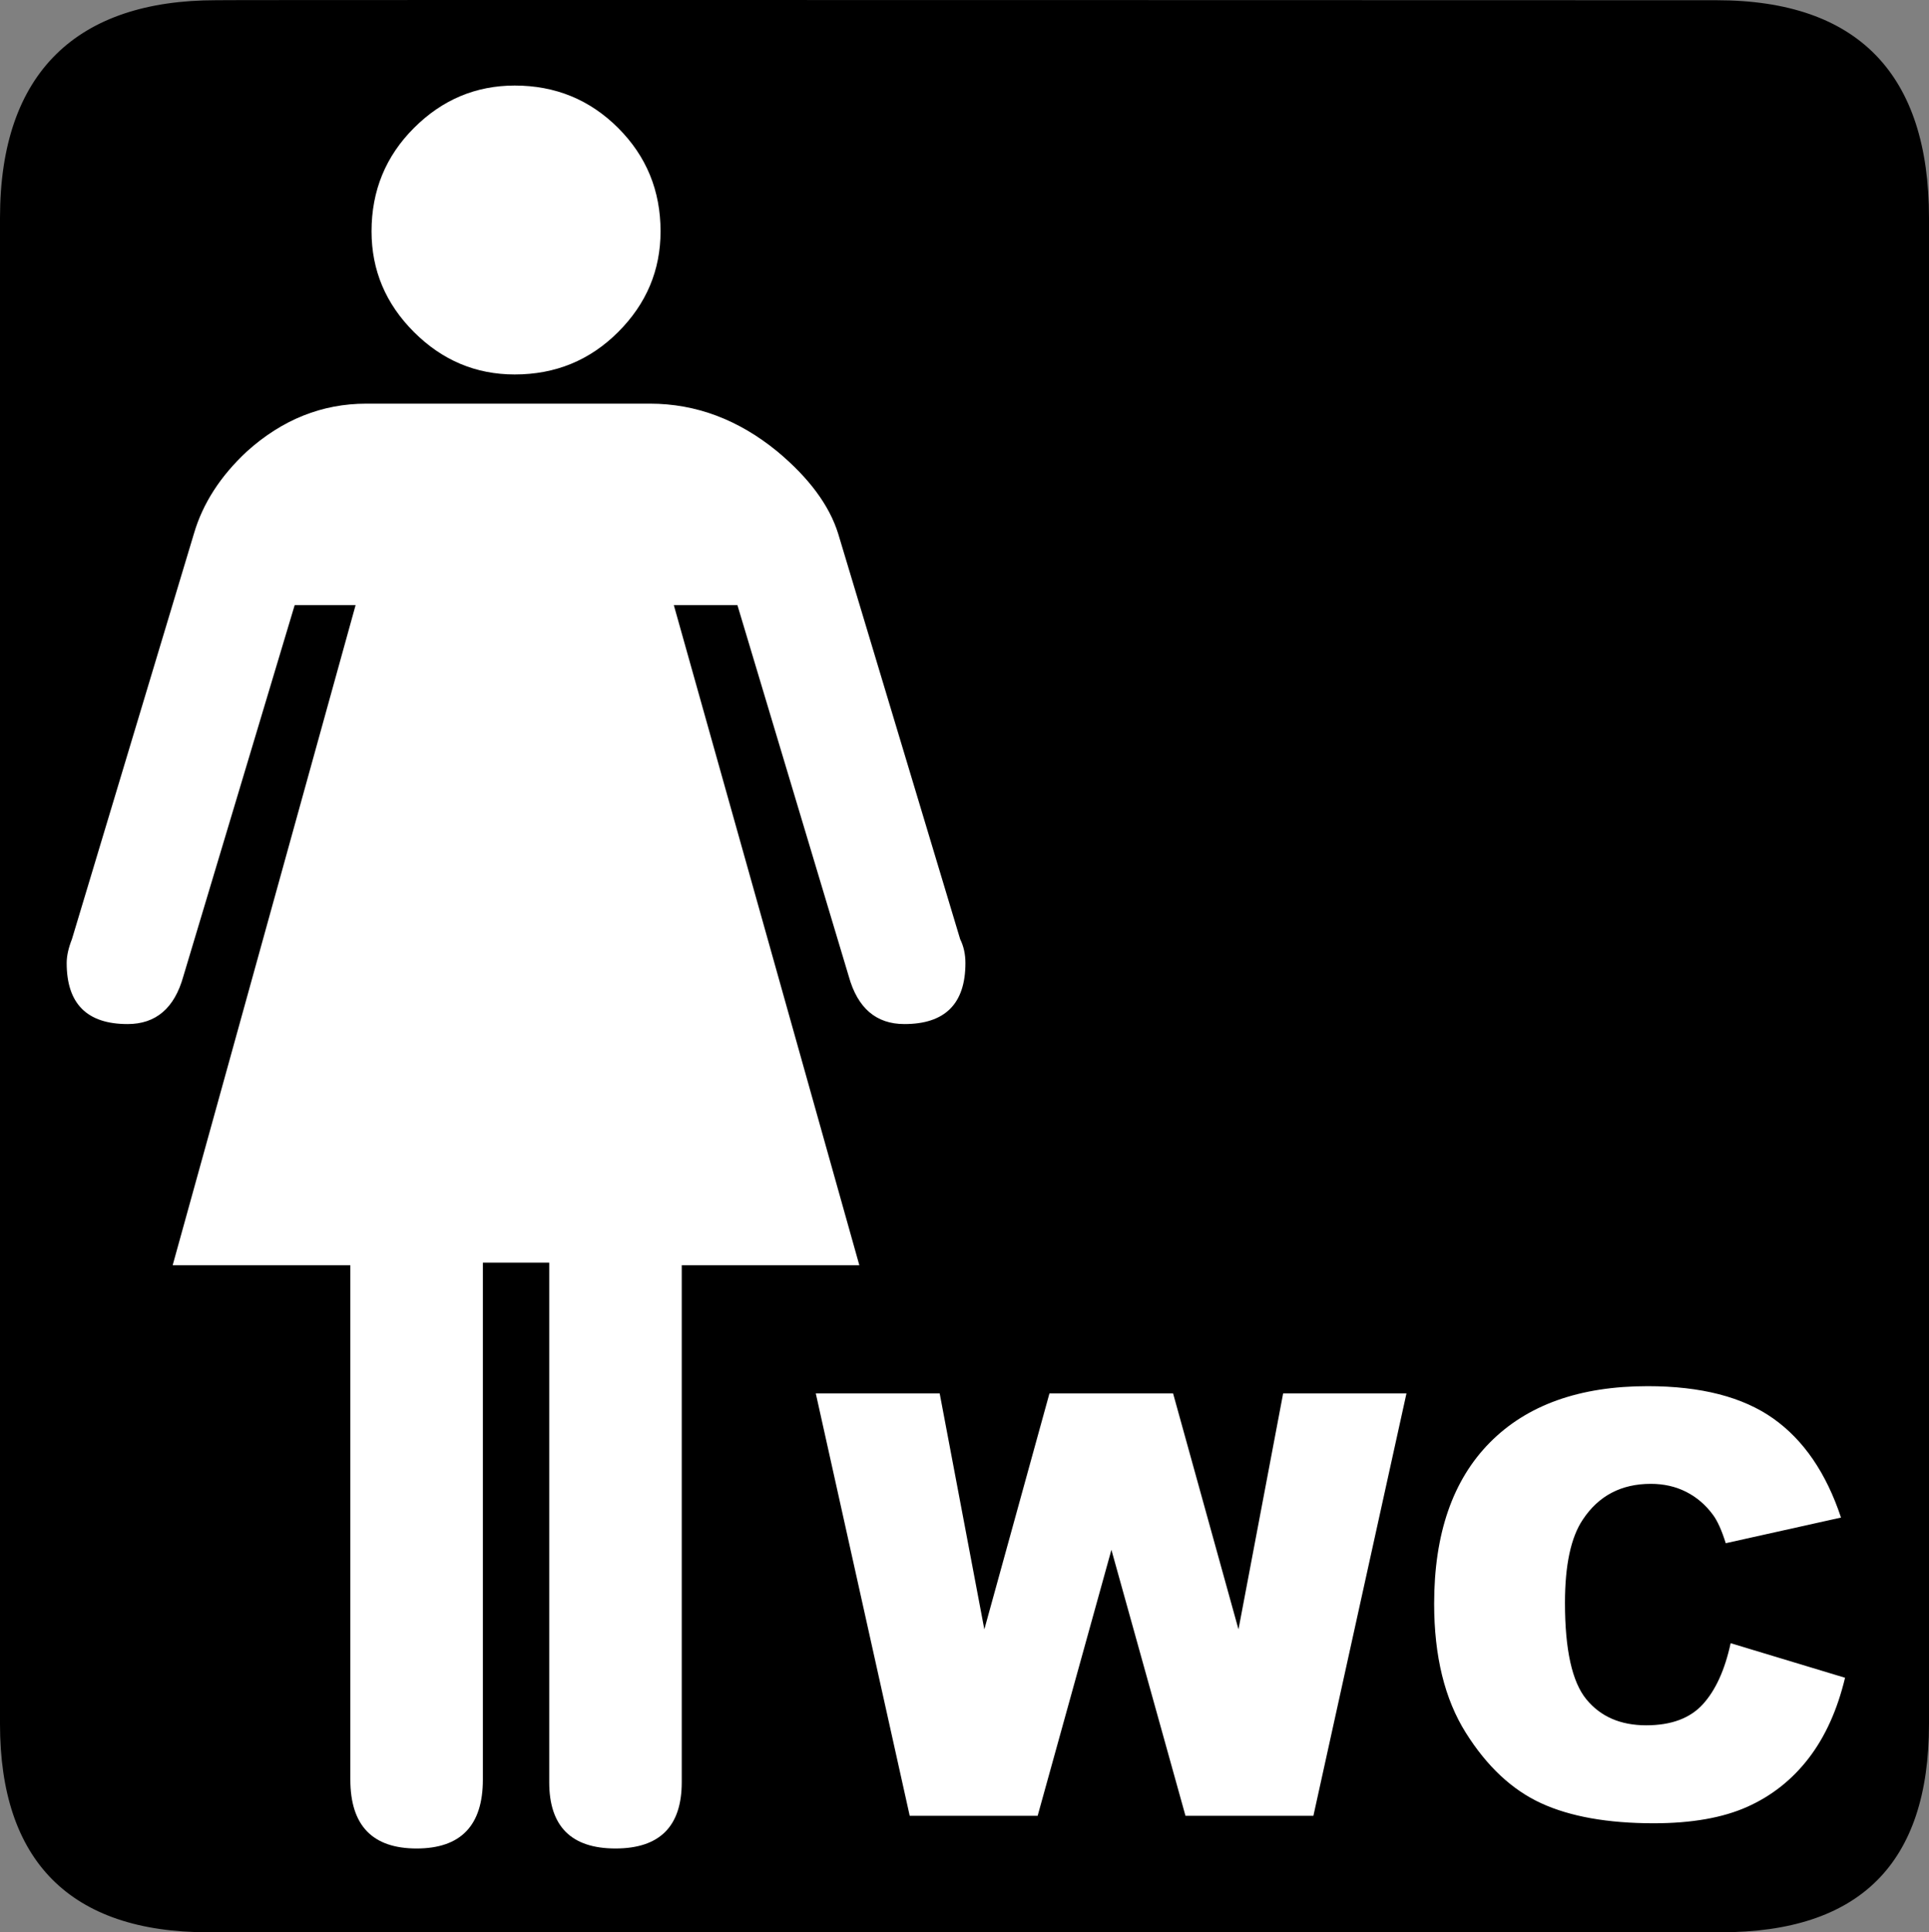 <?xml version="1.0" encoding="UTF-8" standalone="no"?>
<svg xmlns:rdf="http://www.w3.org/1999/02/22-rdf-syntax-ns#" xmlns="http://www.w3.org/2000/svg" version="1.0" xmlns:cc="http://creativecommons.org/ns#" xmlns:dc="http://purl.org/dc/elements/1.1/" viewBox="0 0 576.445 577.452">
<rect x="0" y="0" width="576.445" height="577.452" fill="#808080" stroke="none"/>
<path d="m64.571 0.064c-41.335 0-64.571 21.371-64.571 65.036v450.123c0 40.844 20.895 62.229 62.192 62.229h452.024c41.307 0 62.229-20.315 62.229-62.229v-450.123c0-42.601-20.922-65.036-63.521-65.036-0.004 0-448.495-0.143-448.353 0z"/>
<path fill="#fff" d="m153.823 25.565c-11.622 0.001-21.659 4.224-30.113 12.67-8.454 8.447-12.682 18.745-12.682 30.898-0 11.622 4.227 21.658 12.682 30.104 8.454 8.447 18.491 12.668 30.113 12.668 12.137 0 22.434-4.221 30.889-12.668 8.454-8.446 12.681-18.481 12.682-30.104-0-12.153-4.228-22.452-12.682-30.898-8.455-8.446-18.751-12.669-30.889-12.67zm-44.367 95.068c-13.218 0-25.104 4.756-35.662 14.266-7.931 7.383-13.211 15.571-15.838 24.564l-36.461 121.207c-1.048 2.644-1.57 5.021-1.57 7.133-0 12.154 6.068 18.231 18.205 18.23 8.462 0 14.017-4.755 16.66-14.266l33.27-110.93h18.205l-54.666 197.27h53.094v153.701c-0 13.733 6.601 20.602 19.803 20.602 13.201-0 19.803-6.868 19.803-20.602v-154.475h19.826v155.273c-0 13.201 6.599 19.803 19.801 19.803 13.201-0 19.802-6.601 19.803-19.803v-154.5h53.07l-55.439-197.27h19.004l33.27 110.93c2.643 9.51 8.188 14.266 16.635 14.266 12.153 0 18.23-6.077 18.23-18.23-0-2.643-0.525-5.021-1.572-7.133l-36.461-121.207c-2.644-8.462-8.711-16.65-18.205-24.564-11.622-9.51-24.3-14.265-38.033-14.266h-84.77zm382.916 293.617c-20.321 0-36.037 5.611-47.145 16.834-11.108 11.223-16.66 27.28-16.66 48.176 0 15.672 3.156 28.53 9.471 38.576 6.315 10.046 13.821 17.065 22.518 21.055 8.697 3.99 19.905 5.984 33.625 5.984 11.309 0 20.622-1.636 27.941-4.908 7.319-3.272 13.448-8.123 18.385-14.553 4.937-6.429 8.553-14.437 10.85-24.023l-34.186-10.334c-1.722 7.979-4.491 14.065-8.309 18.256-3.818 4.191-9.457 6.285-16.92 6.285-7.692 0-13.662-2.598-17.91-7.793-4.248-5.195-6.373-14.796-6.373-28.803-0-11.309 1.779-19.603 5.338-24.885 4.707-7.118 11.482-10.678 20.322-10.678 3.903 0 7.434 0.805 10.592 2.412 3.157 1.607 5.826 3.904 8.008 6.889 1.32 1.78 2.583 4.591 3.789 8.438l34.441-7.664c-4.42-13.318-11.179-23.192-20.277-29.621-9.099-6.429-21.599-9.642-37.5-9.643zm-248.592 2.152 28.07 126.232h38.232l22.043-79.477 22.131 79.477h38.23l27.812-126.232h-36.854l-13.346 70.521-19.547-70.521h-36.939l-19.461 70.521-13.348-70.521h-37.025z"/>
</svg>
